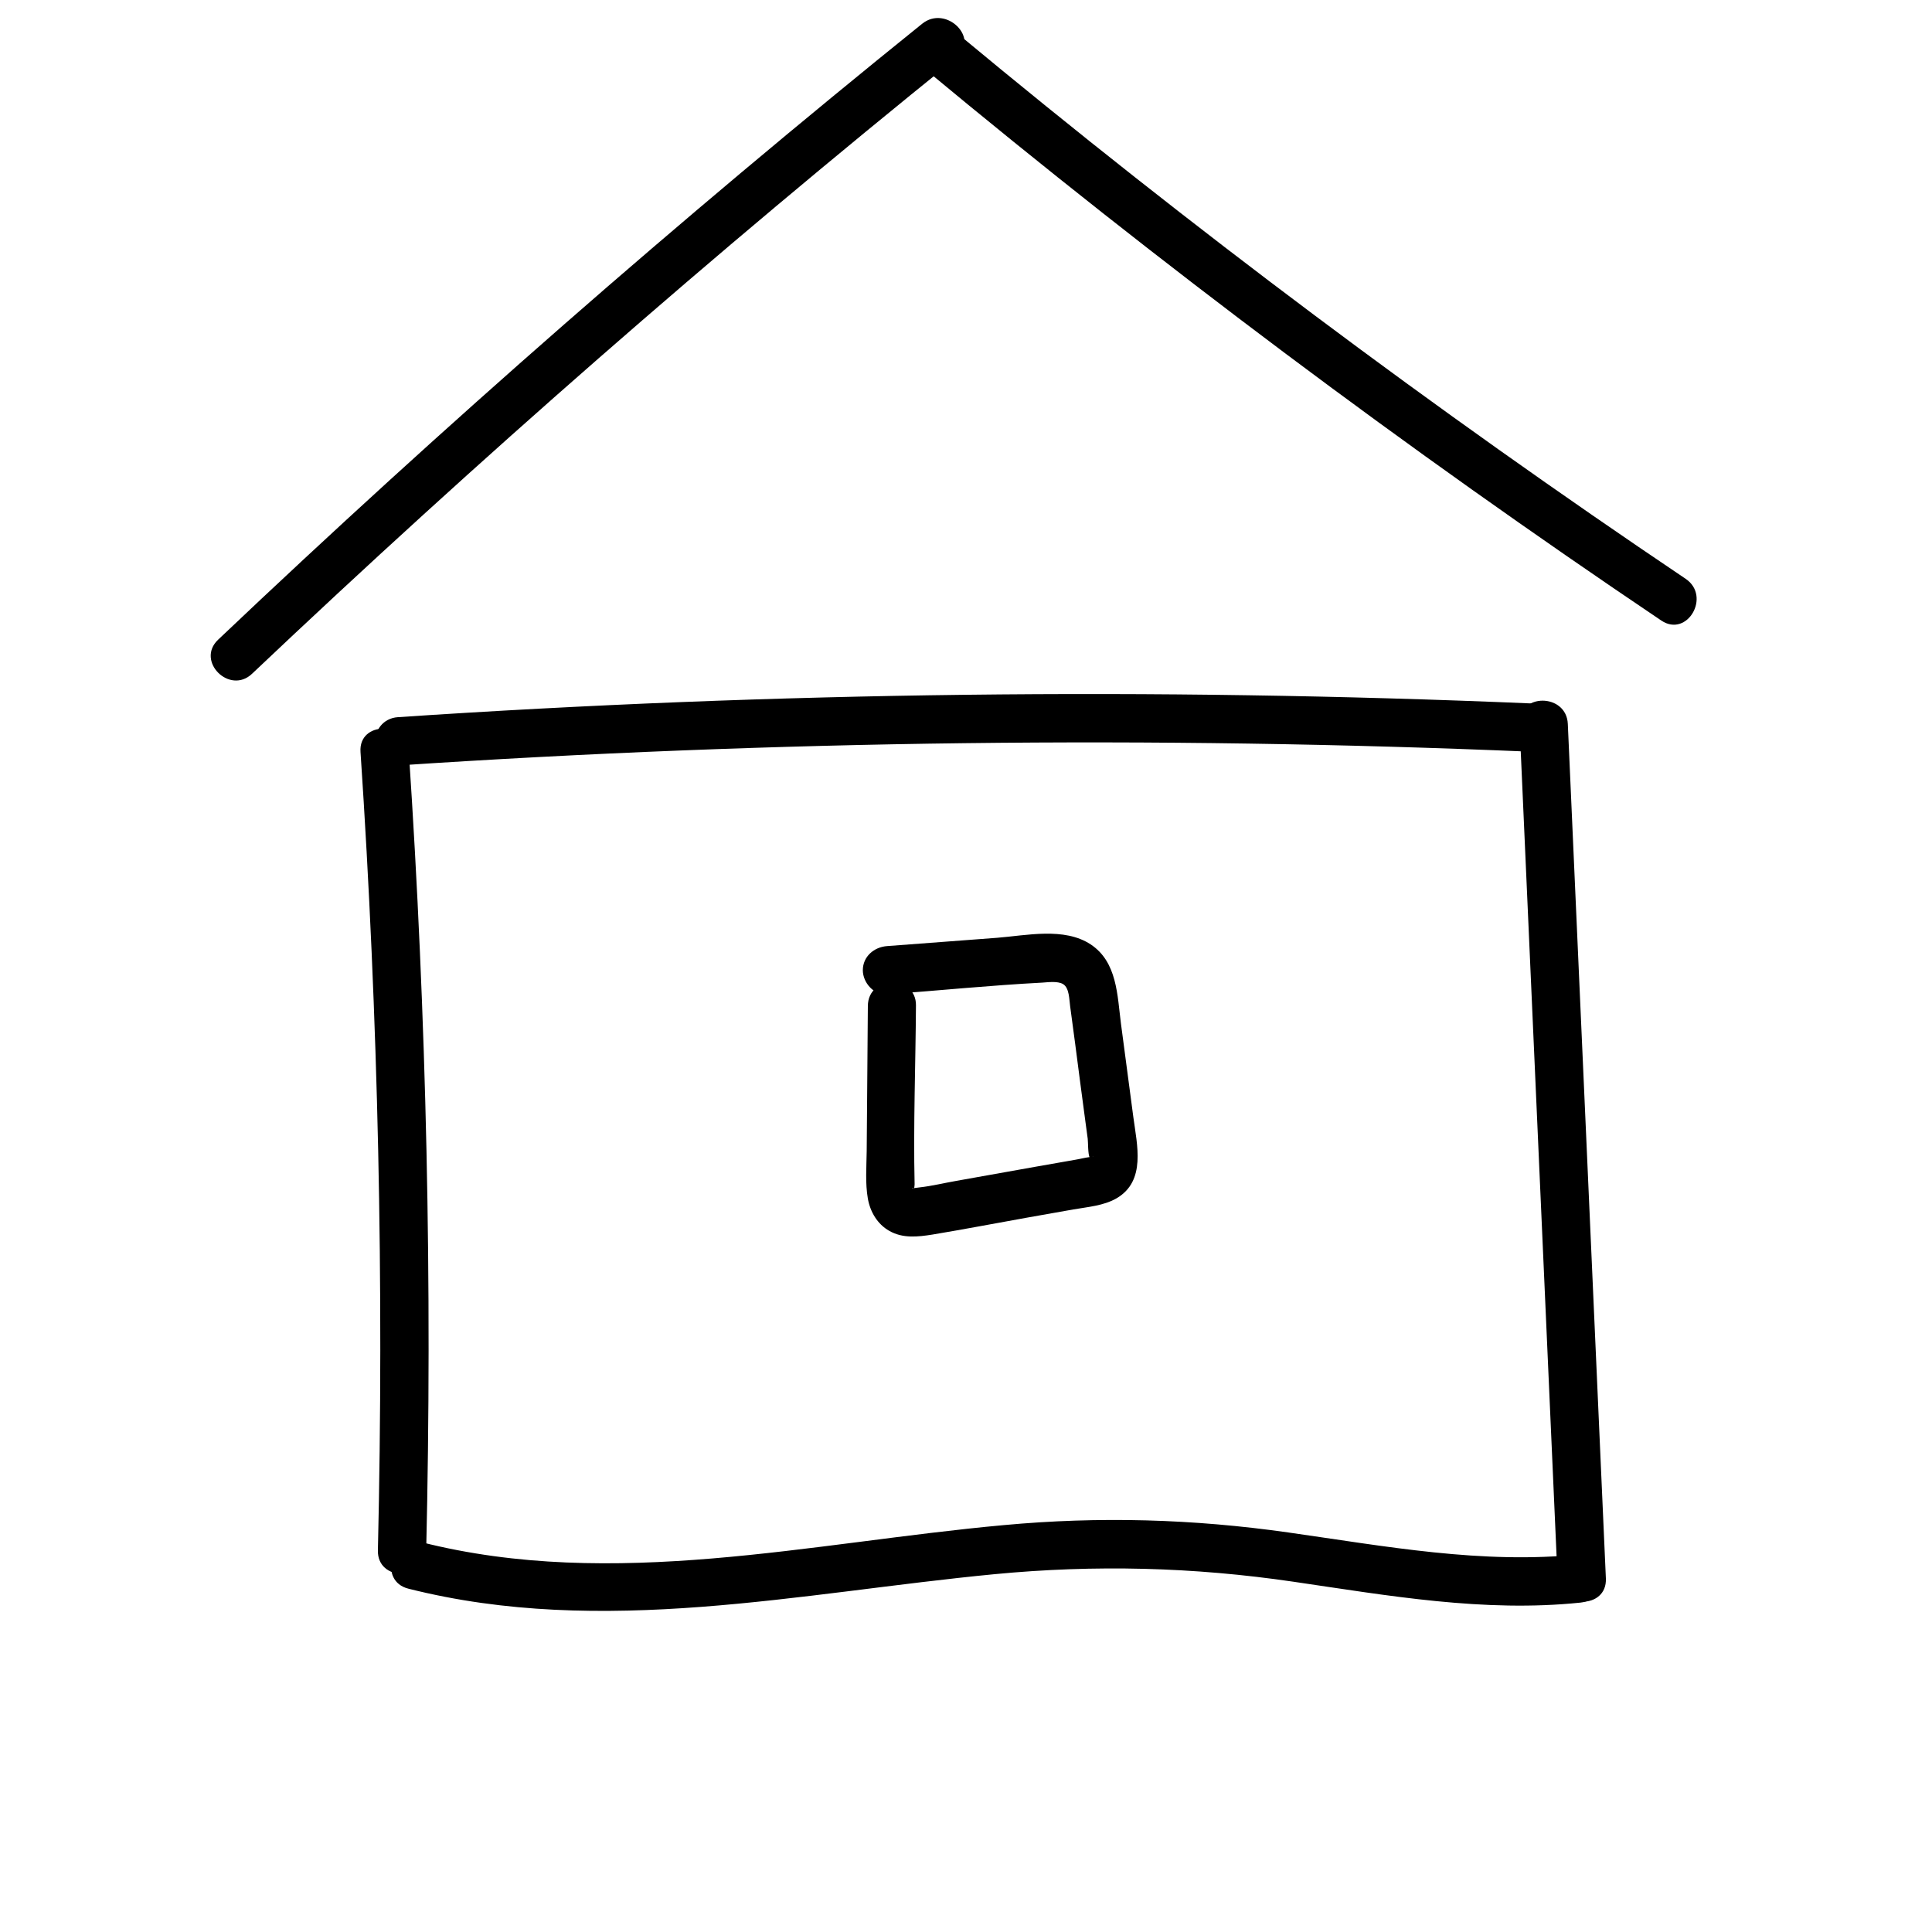<?xml version="1.0" encoding="utf-8"?>
<!-- Generator: Adobe Illustrator 24.2.3, SVG Export Plug-In . SVG Version: 6.00 Build 0)  -->
<svg version="1.1" id="Слой_1" xmlns="http://www.w3.org/2000/svg" xmlns:xlink="http://www.w3.org/1999/xlink" x="0px" y="0px"
	 viewBox="0 0 100 100" style="enable-background:new 0 0 100 100;" xml:space="preserve">
<g>
	<g>
		<g>
			<path d="M20.6,39.62c19.53-1.3,39.12-1.54,58.67-0.71c1.61,0.07,1.61-2.43,0-2.5c-19.55-0.83-39.14-0.6-58.67,0.71
				C19,37.23,18.99,39.73,20.6,39.62L20.6,39.62z"/>
		</g>
	</g>
	<g>
		<g>
			<path d="M78.65,37.47c0.66,14.74,1.31,29.48,1.97,44.23c0.07,1.6,2.57,1.61,2.5,0c-0.66-14.74-1.31-29.48-1.97-44.23
				C81.08,35.87,78.58,35.86,78.65,37.47L78.65,37.47z"/>
		</g>
	</g>
	<g>
		<g>
			<path d="M81.81,80.45c-5.09,0.53-10.11-0.42-15.13-1.13c-4.92-0.7-9.77-0.84-14.73-0.38c-9.99,0.91-20.2,3.4-30.15,0.88
				c-1.56-0.39-2.23,2.02-0.66,2.41c10.06,2.54,20.24,0.22,30.33-0.75c5.21-0.5,10.3-0.37,15.48,0.39c4.92,0.72,9.87,1.6,14.86,1.08
				C83.4,82.78,83.41,80.28,81.81,80.45L81.81,80.45z"/>
		</g>
	</g>
	<g>
		<g>
			<path d="M22.06,80.25c0.32-13.78,0.02-27.57-0.9-41.33c-0.11-1.6-2.61-1.61-2.5,0c0.92,13.75,1.22,27.54,0.9,41.33
				C19.52,81.86,22.02,81.86,22.06,80.25L22.06,80.25z"/>
		</g>
	</g>
	<g>
		<g>
			<path d="M44.92,52.07c-0.01,1.68-0.03,3.37-0.04,5.05c-0.01,0.82-0.01,1.64-0.02,2.46c-0.01,0.81-0.08,1.66,0.06,2.46
				c0.12,0.68,0.49,1.32,1.11,1.67c0.7,0.4,1.48,0.31,2.24,0.19c1.62-0.27,3.24-0.58,4.86-0.87c0.81-0.14,1.62-0.29,2.43-0.43
				c0.74-0.13,1.57-0.19,2.24-0.58c1.53-0.9,1.05-2.77,0.86-4.21c-0.21-1.61-0.43-3.22-0.64-4.83c-0.19-1.46-0.19-3.19-1.57-4.1
				c-1.37-0.9-3.32-0.46-4.84-0.34c-1.9,0.14-3.8,0.29-5.7,0.43c-0.67,0.05-1.25,0.54-1.25,1.25c0,0.64,0.57,1.3,1.25,1.25
				c2.68-0.2,5.36-0.47,8.04-0.61c0.31-0.02,0.8-0.09,1.08,0.08c0.32,0.2,0.31,0.79,0.36,1.14c0.18,1.31,0.35,2.63,0.52,3.94
				c0.09,0.68,0.18,1.36,0.27,2.03c0.04,0.3,0.08,0.59,0.12,0.89c0.02,0.15,0.01,0.83,0.1,0.96c0.02,0.02,0,0.06,0,0.08
				c-0.02-0.14,0.48-0.15,0-0.09c-0.25,0.03-0.5,0.1-0.75,0.14c-0.68,0.12-1.36,0.24-2.05,0.36c-1.36,0.24-2.73,0.49-4.09,0.73
				c-0.64,0.11-1.28,0.27-1.92,0.34c-0.06,0.01-0.25,0.03-0.23,0.03c-0.25,0.06-0.09-0.08-0.08,0.04c0.02,0.19,0.06-0.18,0.06-0.23
				c-0.07-3.08,0.05-6.17,0.07-9.26C47.43,50.46,44.93,50.45,44.92,52.07L44.92,52.07z"/>
		</g>
	</g>
	<g>
		<g>
			<path d="M13.05,34.87C24.77,23.77,36.93,13.13,49.5,3c1.25-1.01-0.53-2.77-1.77-1.77C35.16,11.36,23,22,11.29,33.11
				C10.12,34.22,11.89,35.98,13.05,34.87L13.05,34.87z"/>
		</g>
	</g>
	<g>
		<g>
			<path d="M47.82,3.53C60.06,13.7,72.8,23.24,85.99,32.12c1.34,0.9,2.59-1.26,1.26-2.16C74.23,21.2,61.66,11.79,49.59,1.76
				C48.36,0.74,46.59,2.5,47.82,3.53L47.82,3.53z"/>
		</g>
	</g>
</g>
</svg>
